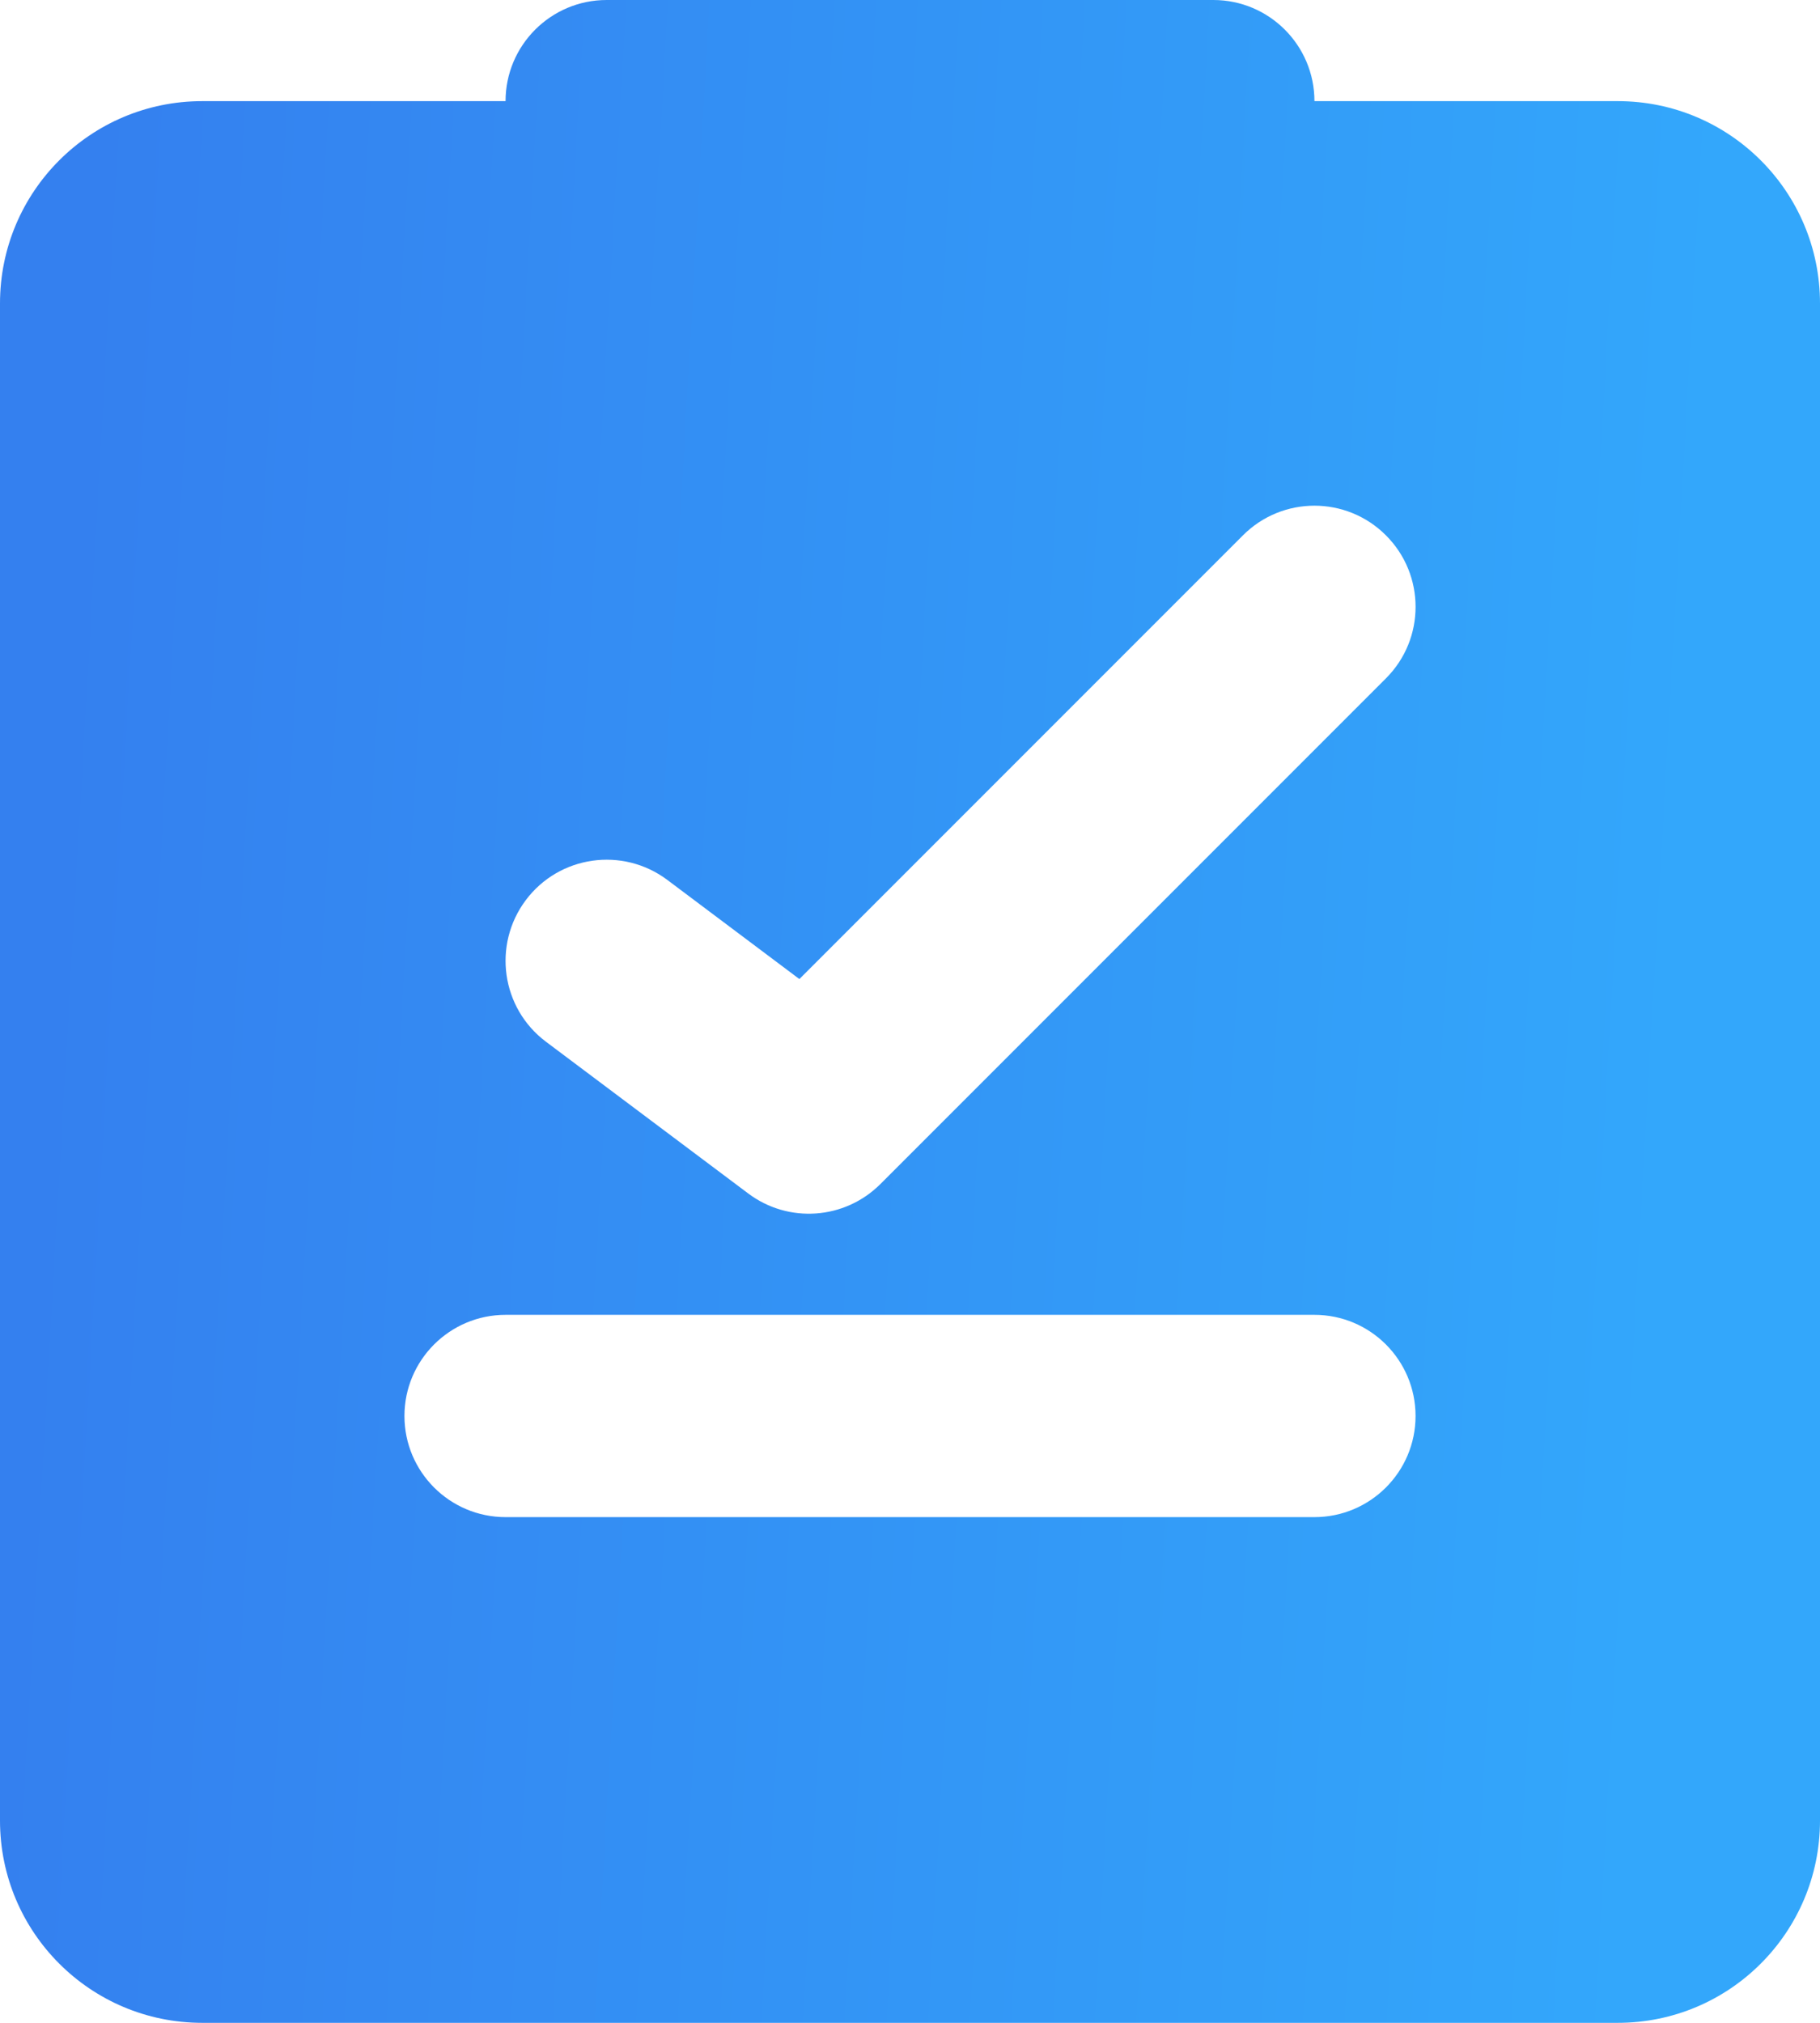 <svg width="18" height="20" viewBox="0 0 18 20" fill="none" xmlns="http://www.w3.org/2000/svg">
<path fill-rule="evenodd" clip-rule="evenodd" d="M2 20H16C17.105 20 18 19.105 18 18V3C18 1.895 17.105 1 16 1H13C13 0.448 12.552 0 12 0H6C5.448 0 5 0.448 5 1H2C0.895 1 0 1.895 0 3V18C0 19.105 0.895 20 2 20ZM13.707 6.707C14.098 6.317 14.098 5.683 13.707 5.293C13.317 4.902 12.683 4.902 12.293 5.293L7.906 9.68L6.6 8.7C6.158 8.369 5.531 8.458 5.2 8.9C4.869 9.342 4.958 9.969 5.4 10.3L7.4 11.8C7.798 12.099 8.355 12.059 8.707 11.707L13.707 6.707ZM5 13C4.448 13 4 13.448 4 14C4 14.552 4.448 15 5 15H13C13.552 15 14 14.552 14 14C14 13.448 13.552 13 13 13H5Z" fill="url(#paint0_linear_578_1259)" fill-opacity="0.8"/>
<defs>
<linearGradient id="paint0_linear_578_1259" x1="0.9" y1="1" x2="17.01" y2="1.917" gradientUnits="userSpaceOnUse">
<stop stop-color="#0160EB"/>
<stop offset="1" stop-color="#0091FA"/>
</linearGradient>
</defs>
</svg>
